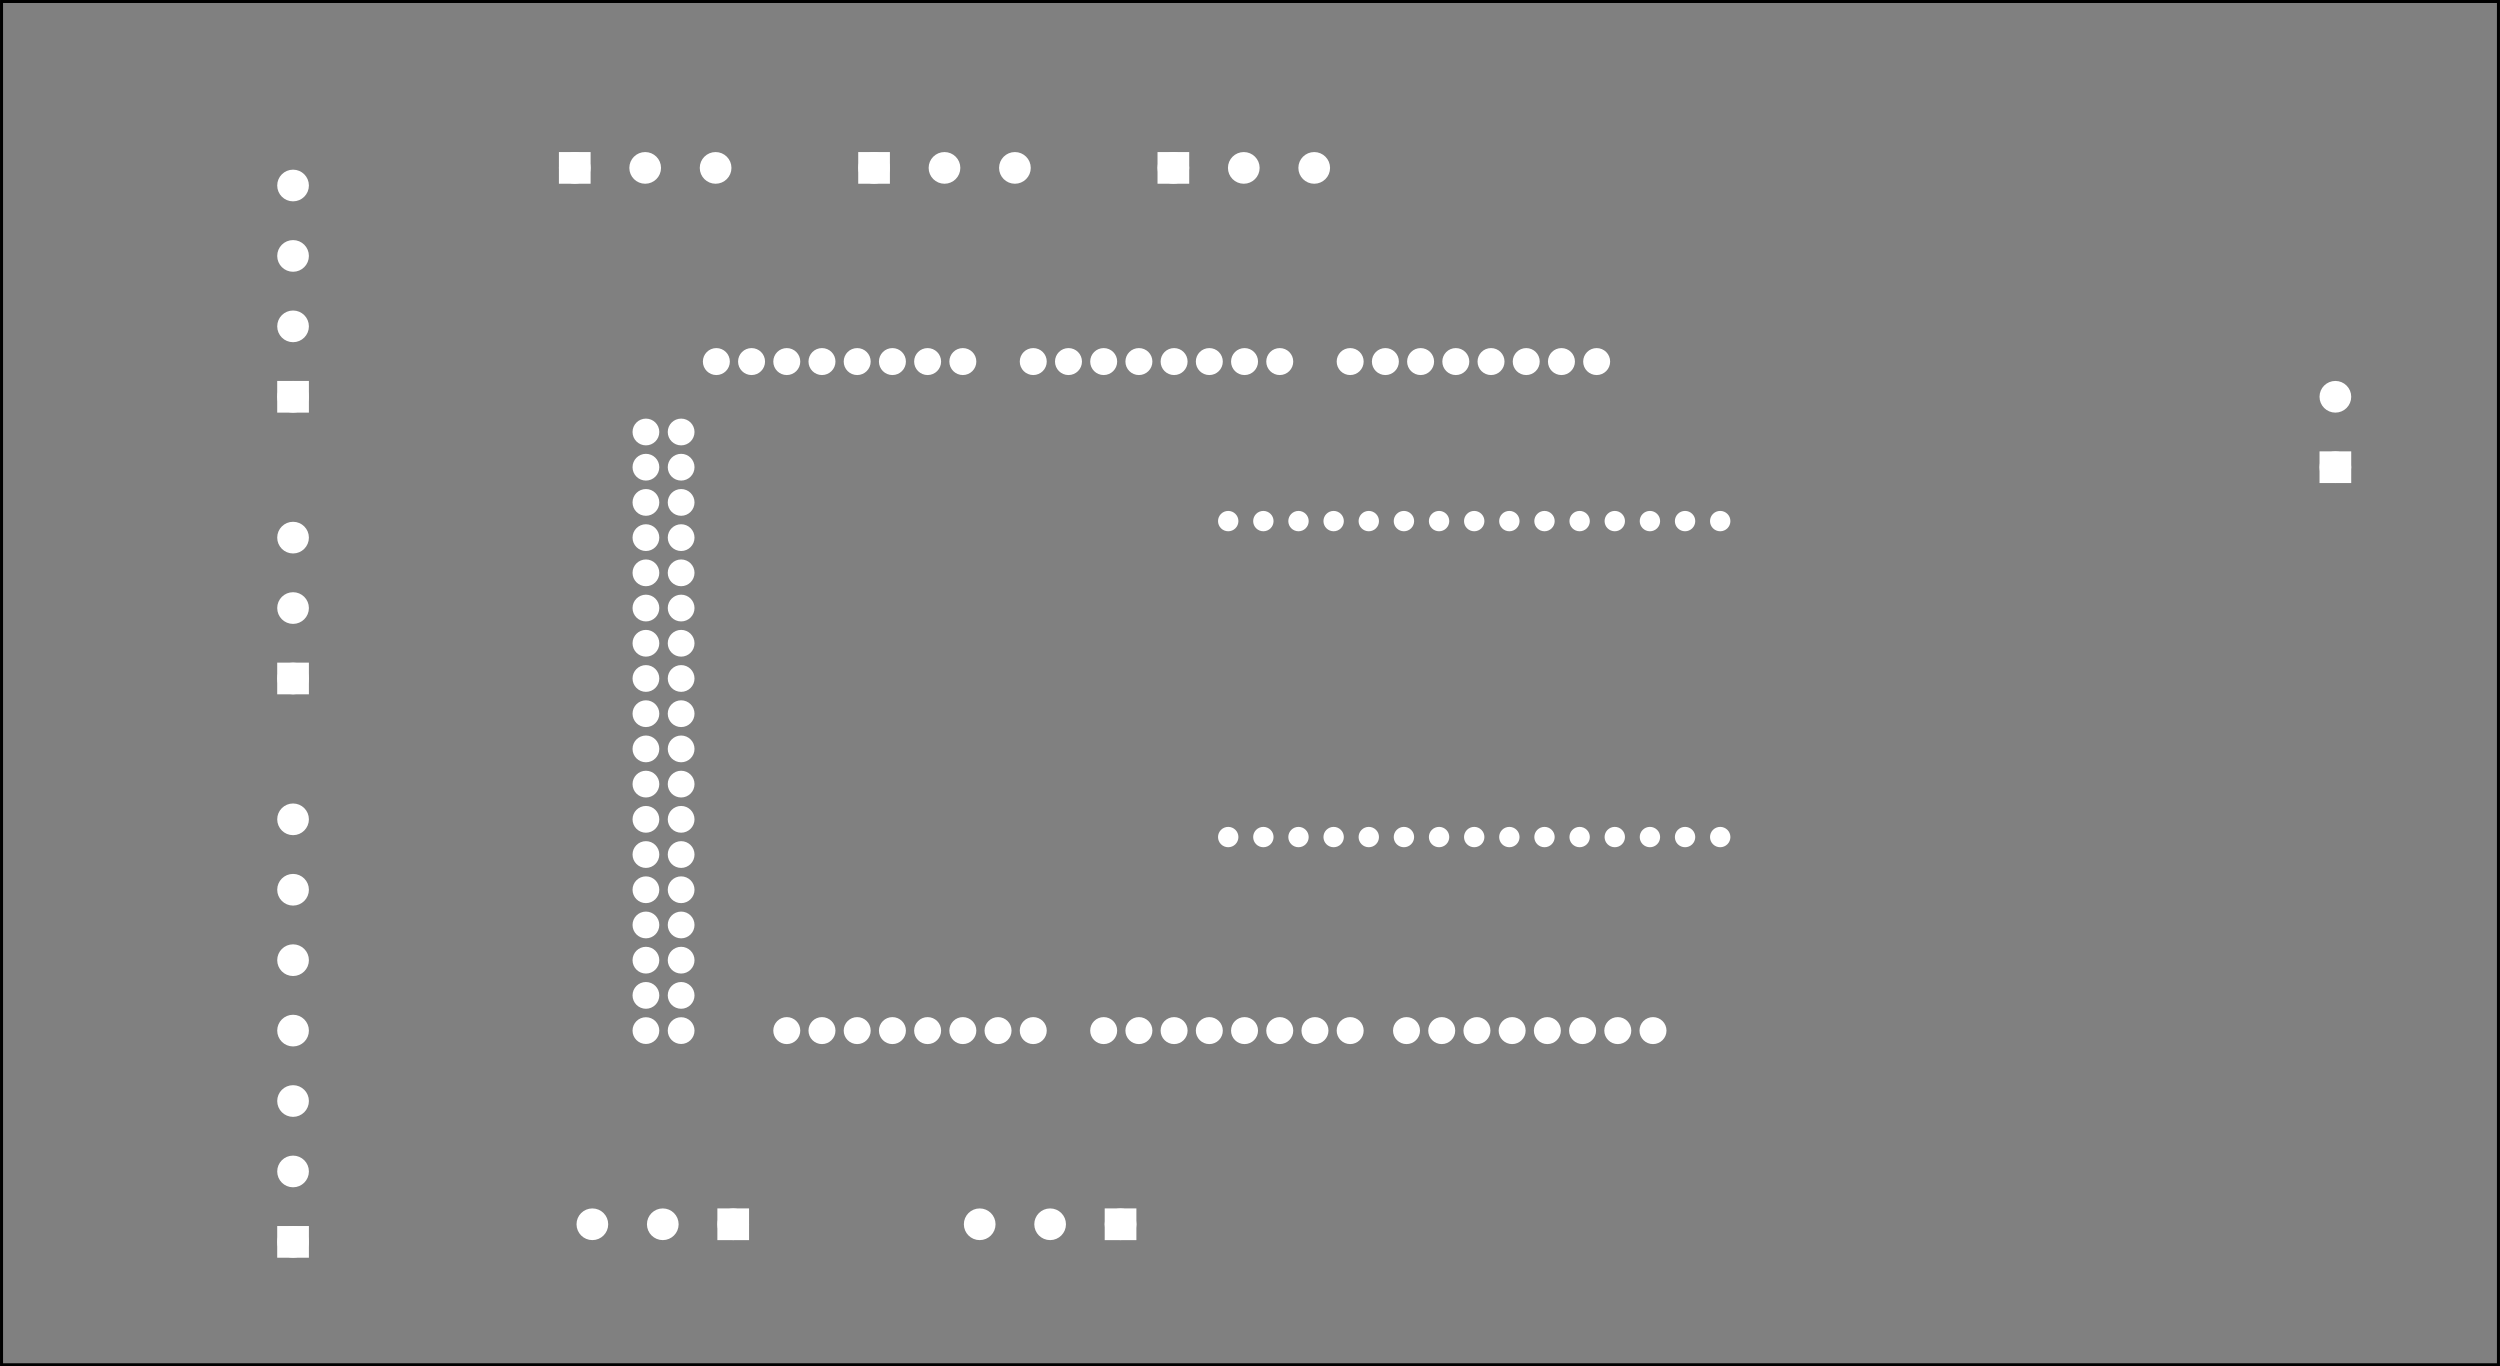 <?xml version='1.0' encoding='UTF-8' standalone='no'?>
<!-- Created with Fritzing (http://www.fritzing.org/) -->
<svg xmlns="http://www.w3.org/2000/svg"  version="1.2" width="7.099in" height="3.88in" xmlns:svg="http://www.w3.org/2000/svg" baseProfile="tiny" viewBox="0 0 511.101 279.391" y="0in" x="0in">
 <rect x="0" y="0" width="511.101" height="279.391" fill="#808080" stroke="none"/>
 <g partID="57471">
  <g id="silkscreen0">
   <rect stroke-width="0.576" width="510.523" height="278.815" stroke="black" y="0.288" fill="none" x="0.288"/>
  </g>
 </g>
 <g partID="57470">
  <g id="board">
   <rect id="boardoutline" stroke-width="0.5" fill-opacity="0.5" width="510.523" height="278.815" stroke="black" y="0.288" fill="none" x="0.288"/>
  </g>
 </g>
 <g partID="57471">
  <g id="silkscreen0">
   <rect stroke-width="0.576" width="510.523" height="278.815" stroke="black" y="0.288" fill="none" x="0.288"/>
  </g>
 </g>
 <g partID="57960">
  <g transform="translate(405.925,217.931)">
   <g transform="matrix(-1,0,0,-1,0,0)">
    <g id="copper0">
     <circle id="connector1pad" stroke-width="1.75" cy="144" cx="216.293" stroke="white" fill="white" r="1.883"/>
     <circle id="connector2pad" stroke-width="1.75" cy="144" cx="223.49" stroke="white" fill="white" r="1.883"/>
     <circle id="connector3pad" stroke-width="1.75" cy="144" cx="230.693" stroke="white" fill="white" r="1.883"/>
     <circle id="connector4pad" stroke-width="1.75" cy="144" cx="237.893" stroke="white" fill="white" r="1.883"/>
     <circle id="connector289pad" stroke-width="1.75" cy="7.2" cx="118.371" stroke="white" fill="white" r="1.884"/>
     <circle id="connector5pad" stroke-width="1.75" cy="144" cx="245.091" stroke="white" fill="white" r="1.883"/>
     <circle id="connector6pad" stroke-width="1.75" cy="144" cx="252.293" stroke="white" fill="white" r="1.883"/>
     <circle id="connector7pad" stroke-width="1.75" cy="144" cx="259.49" stroke="white" fill="white" r="1.883"/>
     <circle id="connector481pad" stroke-width="1.75" cy="72" cx="273.893" stroke="white" fill="white" r="1.861"/>
     <circle id="connector8pad" stroke-width="1.75" cy="144" cx="144.292" stroke="white" fill="white" r="1.883"/>
     <circle id="connector9pad" stroke-width="1.75" cy="144" cx="151.491" stroke="white" fill="white" r="1.883"/>
     <circle id="connector305pad" stroke-width="1.75" cy="144" cx="101.091" stroke="white" fill="white" r="1.883"/>
     <circle id="connector10pad" stroke-width="1.75" cy="144" cx="158.693" stroke="white" fill="white" r="1.883"/>
     <circle id="connector11pad" stroke-width="1.75" cy="144" cx="165.893" stroke="white" fill="white" r="1.883"/>
     <circle id="connector12pad" stroke-width="1.75" cy="144" cx="173.091" stroke="white" fill="white" r="1.883"/>
     <circle id="connector13pad" stroke-width="1.75" cy="144" cx="180.293" stroke="white" fill="white" r="1.883"/>
     <circle id="connector14pad" stroke-width="1.75" cy="144" cx="187.49" stroke="white" fill="white" r="1.883"/>
     <circle id="connector465pad" stroke-width="1.75" cy="14.4" cx="273.893" stroke="white" fill="white" r="1.861"/>
     <circle id="connector15pad" stroke-width="1.75" cy="144" cx="194.693" stroke="white" fill="white" r="1.883"/>
     <circle id="connector497pad" stroke-width="1.75" cy="129.6" cx="273.893" stroke="white" fill="white" r="1.861"/>
     <circle id="connector313pad" stroke-width="1.75" cy="7.2" cx="158.693" stroke="white" fill="white" r="1.884"/>
     <circle id="connector473pad" stroke-width="1.75" cy="43.2" cx="273.893" stroke="white" fill="white" r="1.861"/>
     <circle id="connector489pad" stroke-width="1.75" cy="100.8" cx="273.893" stroke="white" fill="white" r="1.861"/>
     <circle id="connector285pad" stroke-width="1.75" cy="7.2" cx="89.572" stroke="white" fill="white" r="1.884"/>
     <circle id="connector309pad" stroke-width="1.75" cy="144" cx="129.892" stroke="white" fill="white" r="1.883"/>
     <circle id="connector317pad" stroke-width="1.75" cy="7.2" cx="129.892" stroke="white" fill="white" r="1.884"/>
     <circle id="connector469pad" stroke-width="1.75" cy="28.8" cx="273.893" stroke="white" fill="white" r="1.861"/>
     <circle id="connector477pad" stroke-width="1.75" cy="57.6" cx="273.893" stroke="white" fill="white" r="1.861"/>
     <circle id="connector485pad" stroke-width="1.75" cy="86.4" cx="273.893" stroke="white" fill="white" r="1.861"/>
     <circle id="connector493pad" stroke-width="1.75" cy="115.2" cx="273.893" stroke="white" fill="white" r="1.861"/>
     <circle id="connector68pad" stroke-width="1.75" cy="7.2" cx="245.091" stroke="white" fill="white" r="1.884"/>
     <circle id="connector69pad" stroke-width="1.75" cy="7.2" cx="237.893" stroke="white" fill="white" r="1.884"/>
     <circle id="connector70pad" stroke-width="1.75" cy="7.2" cx="230.693" stroke="white" fill="white" r="1.884"/>
     <circle id="connector283pad" stroke-width="1.75" cy="7.2" cx="75.172" stroke="white" fill="white" r="1.884"/>
     <circle id="connector71pad" stroke-width="1.75" cy="7.2" cx="223.49" stroke="white" fill="white" r="1.884"/>
     <circle id="connector287pad" stroke-width="1.75" cy="7.2" cx="103.972" stroke="white" fill="white" r="1.884"/>
     <circle id="connector72pad" stroke-width="1.75" cy="7.2" cx="216.293" stroke="white" fill="white" r="1.884"/>
     <circle id="connector73pad" stroke-width="1.75" cy="7.2" cx="209.091" stroke="white" fill="white" r="1.884"/>
     <circle id="connector74pad" stroke-width="1.75" cy="7.2" cx="201.893" stroke="white" fill="white" r="1.884"/>
     <circle id="connector75pad" stroke-width="1.75" cy="7.2" cx="194.693" stroke="white" fill="white" r="1.884"/>
     <circle id="connector303pad" stroke-width="1.75" cy="144" cx="86.692" stroke="white" fill="white" r="1.883"/>
     <circle id="connector307pad" stroke-width="1.75" cy="144" cx="115.492" stroke="white" fill="white" r="1.883"/>
     <circle id="connector311pad" stroke-width="1.75" cy="7.2" cx="173.091" stroke="white" fill="white" r="1.884"/>
     <circle id="connector315pad" stroke-width="1.75" cy="7.2" cx="144.292" stroke="white" fill="white" r="1.884"/>
     <circle id="connector463pad" stroke-width="1.75" cy="7.2" cx="273.893" stroke="white" fill="white" r="1.861"/>
     <circle id="connector467pad" stroke-width="1.75" cy="21.6" cx="273.893" stroke="white" fill="white" r="1.861"/>
     <circle id="connector471pad" stroke-width="1.75" cy="36" cx="273.893" stroke="white" fill="white" r="1.861"/>
     <circle id="connector475pad" stroke-width="1.75" cy="50.4" cx="273.893" stroke="white" fill="white" r="1.861"/>
     <circle id="connector479pad" stroke-width="1.75" cy="64.8" cx="273.893" stroke="white" fill="white" r="1.861"/>
     <circle id="connector483pad" stroke-width="1.75" cy="79.2" cx="273.893" stroke="white" fill="white" r="1.861"/>
     <circle id="connector487pad" stroke-width="1.75" cy="93.6" cx="273.893" stroke="white" fill="white" r="1.861"/>
     <circle id="connector491pad" stroke-width="1.75" cy="108" cx="273.893" stroke="white" fill="white" r="1.861"/>
     <circle id="connector495pad" stroke-width="1.75" cy="122.4" cx="273.893" stroke="white" fill="white" r="1.861"/>
     <circle id="connector282pad" stroke-width="1.75" cy="7.2" cx="67.972" stroke="white" fill="white" r="1.884"/>
     <circle id="connector284pad" stroke-width="1.75" cy="7.2" cx="82.371" stroke="white" fill="white" r="1.884"/>
     <circle id="connector286pad" stroke-width="1.75" cy="7.2" cx="96.772" stroke="white" fill="white" r="1.884"/>
     <circle id="connector288pad" stroke-width="1.75" cy="7.2" cx="111.172" stroke="white" fill="white" r="1.884"/>
     <circle id="connector302pad" stroke-width="1.75" cy="144" cx="79.492" stroke="white" fill="white" r="1.883"/>
     <circle id="connector304pad" stroke-width="1.75" cy="144" cx="93.892" stroke="white" fill="white" r="1.883"/>
     <circle id="connector306pad" stroke-width="1.75" cy="144" cx="108.292" stroke="white" fill="white" r="1.883"/>
     <circle id="connector308pad" stroke-width="1.75" cy="144" cx="122.692" stroke="white" fill="white" r="1.883"/>
     <circle id="connector310pad" stroke-width="1.75" cy="7.2" cx="180.293" stroke="white" fill="white" r="1.884"/>
     <circle id="connector312pad" stroke-width="1.75" cy="7.2" cx="165.893" stroke="white" fill="white" r="1.884"/>
     <circle id="connector314pad" stroke-width="1.75" cy="7.2" cx="151.491" stroke="white" fill="white" r="1.884"/>
     <circle id="connector316pad" stroke-width="1.75" cy="7.2" cx="137.091" stroke="white" fill="white" r="1.884"/>
     <circle id="connector462pad" stroke-width="1.75" cy="7.2" cx="266.693" stroke="white" fill="white" r="1.861"/>
     <circle id="connector464pad" stroke-width="1.75" cy="14.4" cx="266.693" stroke="white" fill="white" r="1.861"/>
     <circle id="connector466pad" stroke-width="1.75" cy="21.6" cx="266.693" stroke="white" fill="white" r="1.861"/>
     <circle id="connector468pad" stroke-width="1.75" cy="28.8" cx="266.693" stroke="white" fill="white" r="1.861"/>
     <circle id="connector470pad" stroke-width="1.75" cy="36" cx="266.693" stroke="white" fill="white" r="1.861"/>
     <circle id="connector472pad" stroke-width="1.75" cy="43.2" cx="266.693" stroke="white" fill="white" r="1.861"/>
     <circle id="connector474pad" stroke-width="1.75" cy="50.4" cx="266.693" stroke="white" fill="white" r="1.861"/>
     <circle id="connector476pad" stroke-width="1.75" cy="57.6" cx="266.693" stroke="white" fill="white" r="1.861"/>
     <circle id="connector478pad" stroke-width="1.75" cy="64.8" cx="266.693" stroke="white" fill="white" r="1.861"/>
     <circle id="connector480pad" stroke-width="1.75" cy="72" cx="266.693" stroke="white" fill="white" r="1.861"/>
     <circle id="connector482pad" stroke-width="1.75" cy="79.2" cx="266.693" stroke="white" fill="white" r="1.861"/>
     <circle id="connector484pad" stroke-width="1.75" cy="86.4" cx="266.693" stroke="white" fill="white" r="1.861"/>
     <circle id="connector486pad" stroke-width="1.75" cy="93.6" cx="266.693" stroke="white" fill="white" r="1.861"/>
     <circle id="connector488pad" stroke-width="1.75" cy="100.8" cx="266.693" stroke="white" fill="white" r="1.861"/>
     <circle id="connector490pad" stroke-width="1.75" cy="108" cx="266.693" stroke="white" fill="white" r="1.861"/>
     <circle id="connector492pad" stroke-width="1.75" cy="115.2" cx="266.693" stroke="white" fill="white" r="1.861"/>
     <circle id="connector494pad" stroke-width="1.75" cy="122.4" cx="266.693" stroke="white" fill="white" r="1.861"/>
     <circle id="connector496pad" stroke-width="1.75" cy="129.6" cx="266.693" stroke="white" fill="white" r="1.861"/>
     <circle id="connector0pad" stroke-width="1.75" cy="144" cx="209.091" stroke="white" fill="white" r="1.883"/>
    </g>
   </g>
  </g>
 </g>
 <g partID="856341880">
  <g transform="translate(235.041,174.273)">
   <g transform="matrix(0,-1,1,0,0,0)">
    <g transform="matrix(1, 0, 0, 1, 53.104, 4.304)">
     <g id="copper0">
      <g transform="matrix(0.997, 0, 0, 0.998, -5.484, 10.126)">
       <g>
        <g gorn="0.1.0.0.0.0.0.0.0.0.3.0.0.0.0.0.0.0.0">
         <g id="copper1" gorn="0.1.0.0.0.0.0.0.0.0.3.0.0.0.0.0.0.0.0.0">
          <circle id="connector2pad" gorn="0.1.0.0.0.0.0.0.0.0.3.0.0.0.0.0.0.0.0.0.0" stroke-width="1.642" cy="16.029" cx="20.163" stroke="white" fill="white" r="1.267"/>
          <circle id="connector42pin" gorn="0.1.0.0.0.0.0.0.0.0.3.0.0.0.0.0.0.0.0.0.1" stroke-width="1.642" cy="1.629" cx="-44.637" stroke="white" fill="white" r="1.267"/>
          <circle id="connector41pin" gorn="0.1.0.0.0.0.0.0.0.0.3.0.0.0.0.0.0.0.0.0.2" stroke-width="1.642" cy="8.829" cx="-44.637" stroke="white" fill="white" r="1.267"/>
          <circle id="connector40pin" gorn="0.1.0.0.0.0.0.0.0.0.3.0.0.0.0.0.0.0.0.0.3" stroke-width="1.642" cy="16.029" cx="-44.637" stroke="white" fill="white" r="1.267"/>
          <circle id="connector39pin" gorn="0.1.0.0.0.0.0.0.0.0.3.0.0.0.0.0.0.0.0.0.4" stroke-width="1.642" cy="23.229" cx="-44.637" stroke="white" fill="white" r="1.267"/>
          <circle id="connector38pin" gorn="0.1.0.0.0.0.0.0.0.0.3.0.0.0.0.0.0.0.0.0.5" stroke-width="1.642" cy="30.429" cx="-44.637" stroke="white" fill="white" r="1.267"/>
          <circle id="connector1pad" gorn="0.1.0.0.0.0.0.0.0.0.3.0.0.0.0.0.0.0.0.0.6" stroke-width="1.642" cy="8.829" cx="20.163" stroke="white" fill="white" r="1.267"/>
          <circle id="connector0pad" gorn="0.1.0.0.0.0.0.0.0.0.3.0.0.0.0.0.0.0.0.0.7" stroke-width="1.642" cy="1.629" cx="20.163" stroke="white" fill="white" r="1.267"/>
          <circle id="connector3pad" gorn="0.1.0.0.0.0.0.0.0.0.3.0.0.0.0.0.0.0.0.0.8" stroke-width="1.642" cy="23.229" cx="20.163" stroke="white" fill="white" r="1.267"/>
          <circle id="connector37pin" gorn="0.1.0.0.0.0.0.0.0.0.3.0.0.0.0.0.0.0.0.0.9" stroke-width="1.642" cy="37.629" cx="-44.637" stroke="white" fill="white" r="1.267"/>
          <circle id="connector36pin" gorn="0.1.0.0.0.0.0.0.0.0.3.0.0.0.0.0.0.0.0.0.10" stroke-width="1.642" cy="44.829" cx="-44.637" stroke="white" fill="white" r="1.267"/>
          <circle id="connector35pin" gorn="0.1.0.0.0.0.0.0.0.0.3.0.0.0.0.0.0.0.0.0.11" stroke-width="1.642" cy="52.029" cx="-44.637" stroke="white" fill="white" r="1.267"/>
          <circle id="connector34pin" gorn="0.1.0.0.0.0.0.0.0.0.3.0.0.0.0.0.0.0.0.0.12" stroke-width="1.642" cy="59.229" cx="-44.637" stroke="white" fill="white" r="1.267"/>
          <circle id="connector33pin" gorn="0.1.0.0.0.0.0.0.0.0.3.0.0.0.0.0.0.0.0.0.13" stroke-width="1.642" cy="66.429" cx="-44.637" stroke="white" fill="white" r="1.267"/>
          <circle id="connector19pad" gorn="0.1.0.0.0.0.0.0.0.0.3.0.0.0.0.0.0.0.0.0.14" stroke-width="1.642" cy="73.629" cx="-44.637" stroke="white" fill="white" r="1.267"/>
          <circle id="connector18pad" gorn="0.1.0.0.0.0.0.0.0.0.3.0.0.0.0.0.0.0.0.0.15" stroke-width="1.642" cy="80.829" cx="-44.637" stroke="white" fill="white" r="1.267"/>
          <circle id="connector17pad" gorn="0.1.0.0.0.0.0.0.0.0.3.0.0.0.0.0.0.0.0.0.16" stroke-width="1.642" cy="88.029" cx="-44.637" stroke="white" fill="white" r="1.267"/>
          <circle id="connector16pad" gorn="0.1.0.0.0.0.0.0.0.0.3.0.0.0.0.0.0.0.0.0.17" stroke-width="1.642" cy="95.229" cx="-44.637" stroke="white" fill="white" r="1.267"/>
          <circle id="connector15pad" gorn="0.1.0.0.0.0.0.0.0.0.3.0.0.0.0.0.0.0.0.0.18" stroke-width="1.642" cy="102.429" cx="-44.637" stroke="white" fill="white" r="1.267"/>
          <circle id="connector7pad" gorn="0.1.0.0.0.0.0.0.0.0.3.0.0.0.0.0.0.0.0.0.19" stroke-width="1.642" cy="52.029" cx="20.163" stroke="white" fill="white" r="1.267"/>
          <circle id="connector8pad" gorn="0.1.0.0.0.0.0.0.0.0.3.0.0.0.0.0.0.0.0.0.20" stroke-width="1.642" cy="59.229" cx="20.163" stroke="white" fill="white" r="1.267"/>
          <circle id="connector9pad" gorn="0.1.0.0.0.0.0.0.0.0.3.0.0.0.0.0.0.0.0.0.21" stroke-width="1.642" cy="66.429" cx="20.163" stroke="white" fill="white" r="1.267"/>
          <circle id="connector10pad" gorn="0.1.0.0.0.0.0.0.0.0.3.0.0.0.0.0.0.0.0.0.22" stroke-width="1.642" cy="73.629" cx="20.163" stroke="white" fill="white" r="1.267"/>
          <circle id="connector11pad" gorn="0.1.0.0.0.0.0.0.0.0.3.0.0.0.0.0.0.0.0.0.23" stroke-width="1.642" cy="80.829" cx="20.163" stroke="white" fill="white" r="1.267"/>
          <circle id="connector12pad" gorn="0.1.0.0.0.0.0.0.0.0.3.0.0.0.0.0.0.0.0.0.24" stroke-width="1.642" cy="88.029" cx="20.163" stroke="white" fill="white" r="1.267"/>
          <circle id="connector13pad" gorn="0.1.0.0.0.0.0.0.0.0.3.0.0.0.0.0.0.0.0.0.25" stroke-width="1.642" cy="95.229" cx="20.163" stroke="white" fill="white" r="1.267"/>
          <circle id="connector14pad" gorn="0.1.0.0.0.0.0.0.0.0.3.0.0.0.0.0.0.0.0.0.26" stroke-width="1.642" cy="102.429" cx="20.163" stroke="white" fill="white" r="1.267"/>
          <circle id="connector4pad" gorn="0.1.0.0.0.0.0.0.0.0.3.0.0.0.0.0.0.0.0.0.27" stroke-width="1.642" cy="30.429" cx="20.163" stroke="white" fill="white" r="1.267"/>
          <circle id="connector5pad" gorn="0.1.0.0.0.0.0.0.0.0.3.0.0.0.0.0.0.0.0.0.28" stroke-width="1.642" cy="37.629" cx="20.163" stroke="white" fill="white" r="1.267"/>
          <circle id="connector6pad" gorn="0.1.0.0.0.0.0.0.0.0.3.0.0.0.0.0.0.0.0.0.29" stroke-width="1.642" cy="44.829" cx="20.163" stroke="white" fill="white" r="1.267"/>
         </g>
        </g>
       </g>
      </g>
     </g>
    </g>
   </g>
  </g>
 </g>
 <g partID="856343420">
  <g transform="translate(491.881,104.531)">
   <g transform="matrix(-1,0,0,-1,0,0)">
    <g id="copper0">
     <rect id="square" stroke-width="2.16" width="4.32" height="4.32" stroke="white" y="6.84" fill="white" x="12.24"/>
     <circle id="connector0pin" stroke-width="2.16" cy="9" cx="14.4" stroke="white" fill="white" r="2.16"/>
     <circle id="connector1pin" stroke-width="2.16" cy="23.4" cx="14.4" stroke="white" fill="white" r="2.16"/>
    </g>
   </g>
  </g>
 </g>
 <g partID="856354170">
  <g transform="translate(230.881,48.731)">
   <g transform="matrix(0,-1,1,0,0,0)">
    <g id="copper0">
     <rect id="square" stroke-width="2.16" width="4.32" height="4.32" stroke="white" y="6.84" fill="white" x="12.24"/>
     <circle id="connector0pin" stroke-width="2.16" cy="9" cx="14.4" stroke="white" fill="white" r="2.16"/>
     <circle id="connector1pin" stroke-width="2.16" cy="23.4" cx="14.4" stroke="white" fill="white" r="2.16"/>
     <circle id="connector2pin" stroke-width="2.16" cy="37.8" cx="14.4" stroke="white" fill="white" r="2.16"/>
    </g>
   </g>
  </g>
 </g>
 <g partID="856354190">
  <g transform="translate(169.681,48.731)">
   <g transform="matrix(0,-1,1,0,0,0)">
    <g id="copper0">
     <rect id="square" stroke-width="2.16" width="4.32" height="4.32" stroke="white" y="6.84" fill="white" x="12.24"/>
     <circle id="connector0pin" stroke-width="2.16" cy="9" cx="14.4" stroke="white" fill="white" r="2.16"/>
     <circle id="connector1pin" stroke-width="2.16" cy="23.4" cx="14.4" stroke="white" fill="white" r="2.16"/>
     <circle id="connector2pin" stroke-width="2.16" cy="37.8" cx="14.4" stroke="white" fill="white" r="2.16"/>
    </g>
   </g>
  </g>
 </g>
 <g partID="856354210">
  <g transform="translate(108.481,48.731)">
   <g transform="matrix(0,-1,1,0,0,0)">
    <g id="copper0">
     <rect id="square" stroke-width="2.16" width="4.32" height="4.32" stroke="white" y="6.84" fill="white" x="12.24"/>
     <circle id="connector0pin" stroke-width="2.16" cy="9" cx="14.4" stroke="white" fill="white" r="2.16"/>
     <circle id="connector1pin" stroke-width="2.16" cy="23.4" cx="14.4" stroke="white" fill="white" r="2.16"/>
     <circle id="connector2pin" stroke-width="2.16" cy="37.8" cx="14.4" stroke="white" fill="white" r="2.16"/>
    </g>
   </g>
  </g>
 </g>
 <g partID="856354450">
  <g transform="translate(158.881,235.931)">
   <g transform="matrix(0,1,-1,0,0,0)">
    <g id="copper0">
     <rect id="square" stroke-width="2.16" width="4.32" height="4.32" stroke="white" y="6.84" fill="white" x="12.24"/>
     <circle id="connector0pin" stroke-width="2.16" cy="9" cx="14.4" stroke="white" fill="white" r="2.16"/>
     <circle id="connector1pin" stroke-width="2.16" cy="23.4" cx="14.4" stroke="white" fill="white" r="2.16"/>
     <circle id="connector2pin" stroke-width="2.16" cy="37.8" cx="14.4" stroke="white" fill="white" r="2.16"/>
    </g>
   </g>
  </g>
 </g>
 <g partID="856354470">
  <g transform="translate(238.081,235.931)">
   <g transform="matrix(0,1,-1,0,0,0)">
    <g id="copper0">
     <rect id="square" stroke-width="2.16" width="4.32" height="4.32" stroke="white" y="6.84" fill="white" x="12.24"/>
     <circle id="connector0pin" stroke-width="2.16" cy="9" cx="14.4" stroke="white" fill="white" r="2.16"/>
     <circle id="connector1pin" stroke-width="2.16" cy="23.4" cx="14.4" stroke="white" fill="white" r="2.16"/>
     <circle id="connector2pin" stroke-width="2.16" cy="37.8" cx="14.4" stroke="white" fill="white" r="2.16"/>
    </g>
   </g>
  </g>
 </g>
 <g partID="856354430">
  <g transform="translate(74.281,262.931)">
   <g transform="matrix(-1,0,0,-1,0,0)">
    <g id="copper0">
     <rect id="square" stroke-width="2.16" width="4.32" height="4.32" stroke="white" y="6.84" fill="white" x="12.24"/>
     <circle id="connector0pin" stroke-width="2.16" cy="9" cx="14.4" stroke="white" fill="white" r="2.16"/>
     <circle id="connector1pin" stroke-width="2.16" cy="23.4" cx="14.4" stroke="white" fill="white" r="2.16"/>
     <circle id="connector2pin" stroke-width="2.16" cy="37.8" cx="14.4" stroke="white" fill="white" r="2.16"/>
     <circle id="connector3pin" stroke-width="2.16" cy="52.2" cx="14.4" stroke="white" fill="white" r="2.16"/>
     <circle id="connector4pin" stroke-width="2.16" cy="66.6" cx="14.4" stroke="white" fill="white" r="2.16"/>
     <circle id="connector5pin" stroke-width="2.16" cy="81" cx="14.4" stroke="white" fill="white" r="2.16"/>
     <circle id="connector6pin" stroke-width="2.16" cy="95.4" cx="14.4" stroke="white" fill="white" r="2.16"/>
    </g>
   </g>
  </g>
 </g>
 <g partID="856354370">
  <g transform="translate(74.281,90.131)">
   <g transform="matrix(-1,0,0,-1,0,0)">
    <g id="copper0">
     <rect id="square" stroke-width="2.16" width="4.32" height="4.32" stroke="white" y="6.84" fill="white" x="12.24"/>
     <circle id="connector0pin" stroke-width="2.16" cy="9" cx="14.4" stroke="white" fill="white" r="2.16"/>
     <circle id="connector1pin" stroke-width="2.16" cy="23.4" cx="14.4" stroke="white" fill="white" r="2.16"/>
     <circle id="connector2pin" stroke-width="2.16" cy="37.8" cx="14.4" stroke="white" fill="white" r="2.16"/>
     <circle id="connector3pin" stroke-width="2.16" cy="52.2" cx="14.4" stroke="white" fill="white" r="2.16"/>
    </g>
   </g>
  </g>
 </g>
 <g partID="856354390">
  <g transform="translate(74.281,147.731)">
   <g transform="matrix(-1,0,0,-1,0,0)">
    <g id="copper0">
     <rect id="square" stroke-width="2.16" width="4.32" height="4.32" stroke="white" y="6.84" fill="white" x="12.24"/>
     <circle id="connector0pin" stroke-width="2.16" cy="9" cx="14.4" stroke="white" fill="white" r="2.16"/>
     <circle id="connector1pin" stroke-width="2.16" cy="23.4" cx="14.4" stroke="white" fill="white" r="2.16"/>
     <circle id="connector2pin" stroke-width="2.16" cy="37.8" cx="14.4" stroke="white" fill="white" r="2.16"/>
    </g>
   </g>
  </g>
 </g>
</svg>
